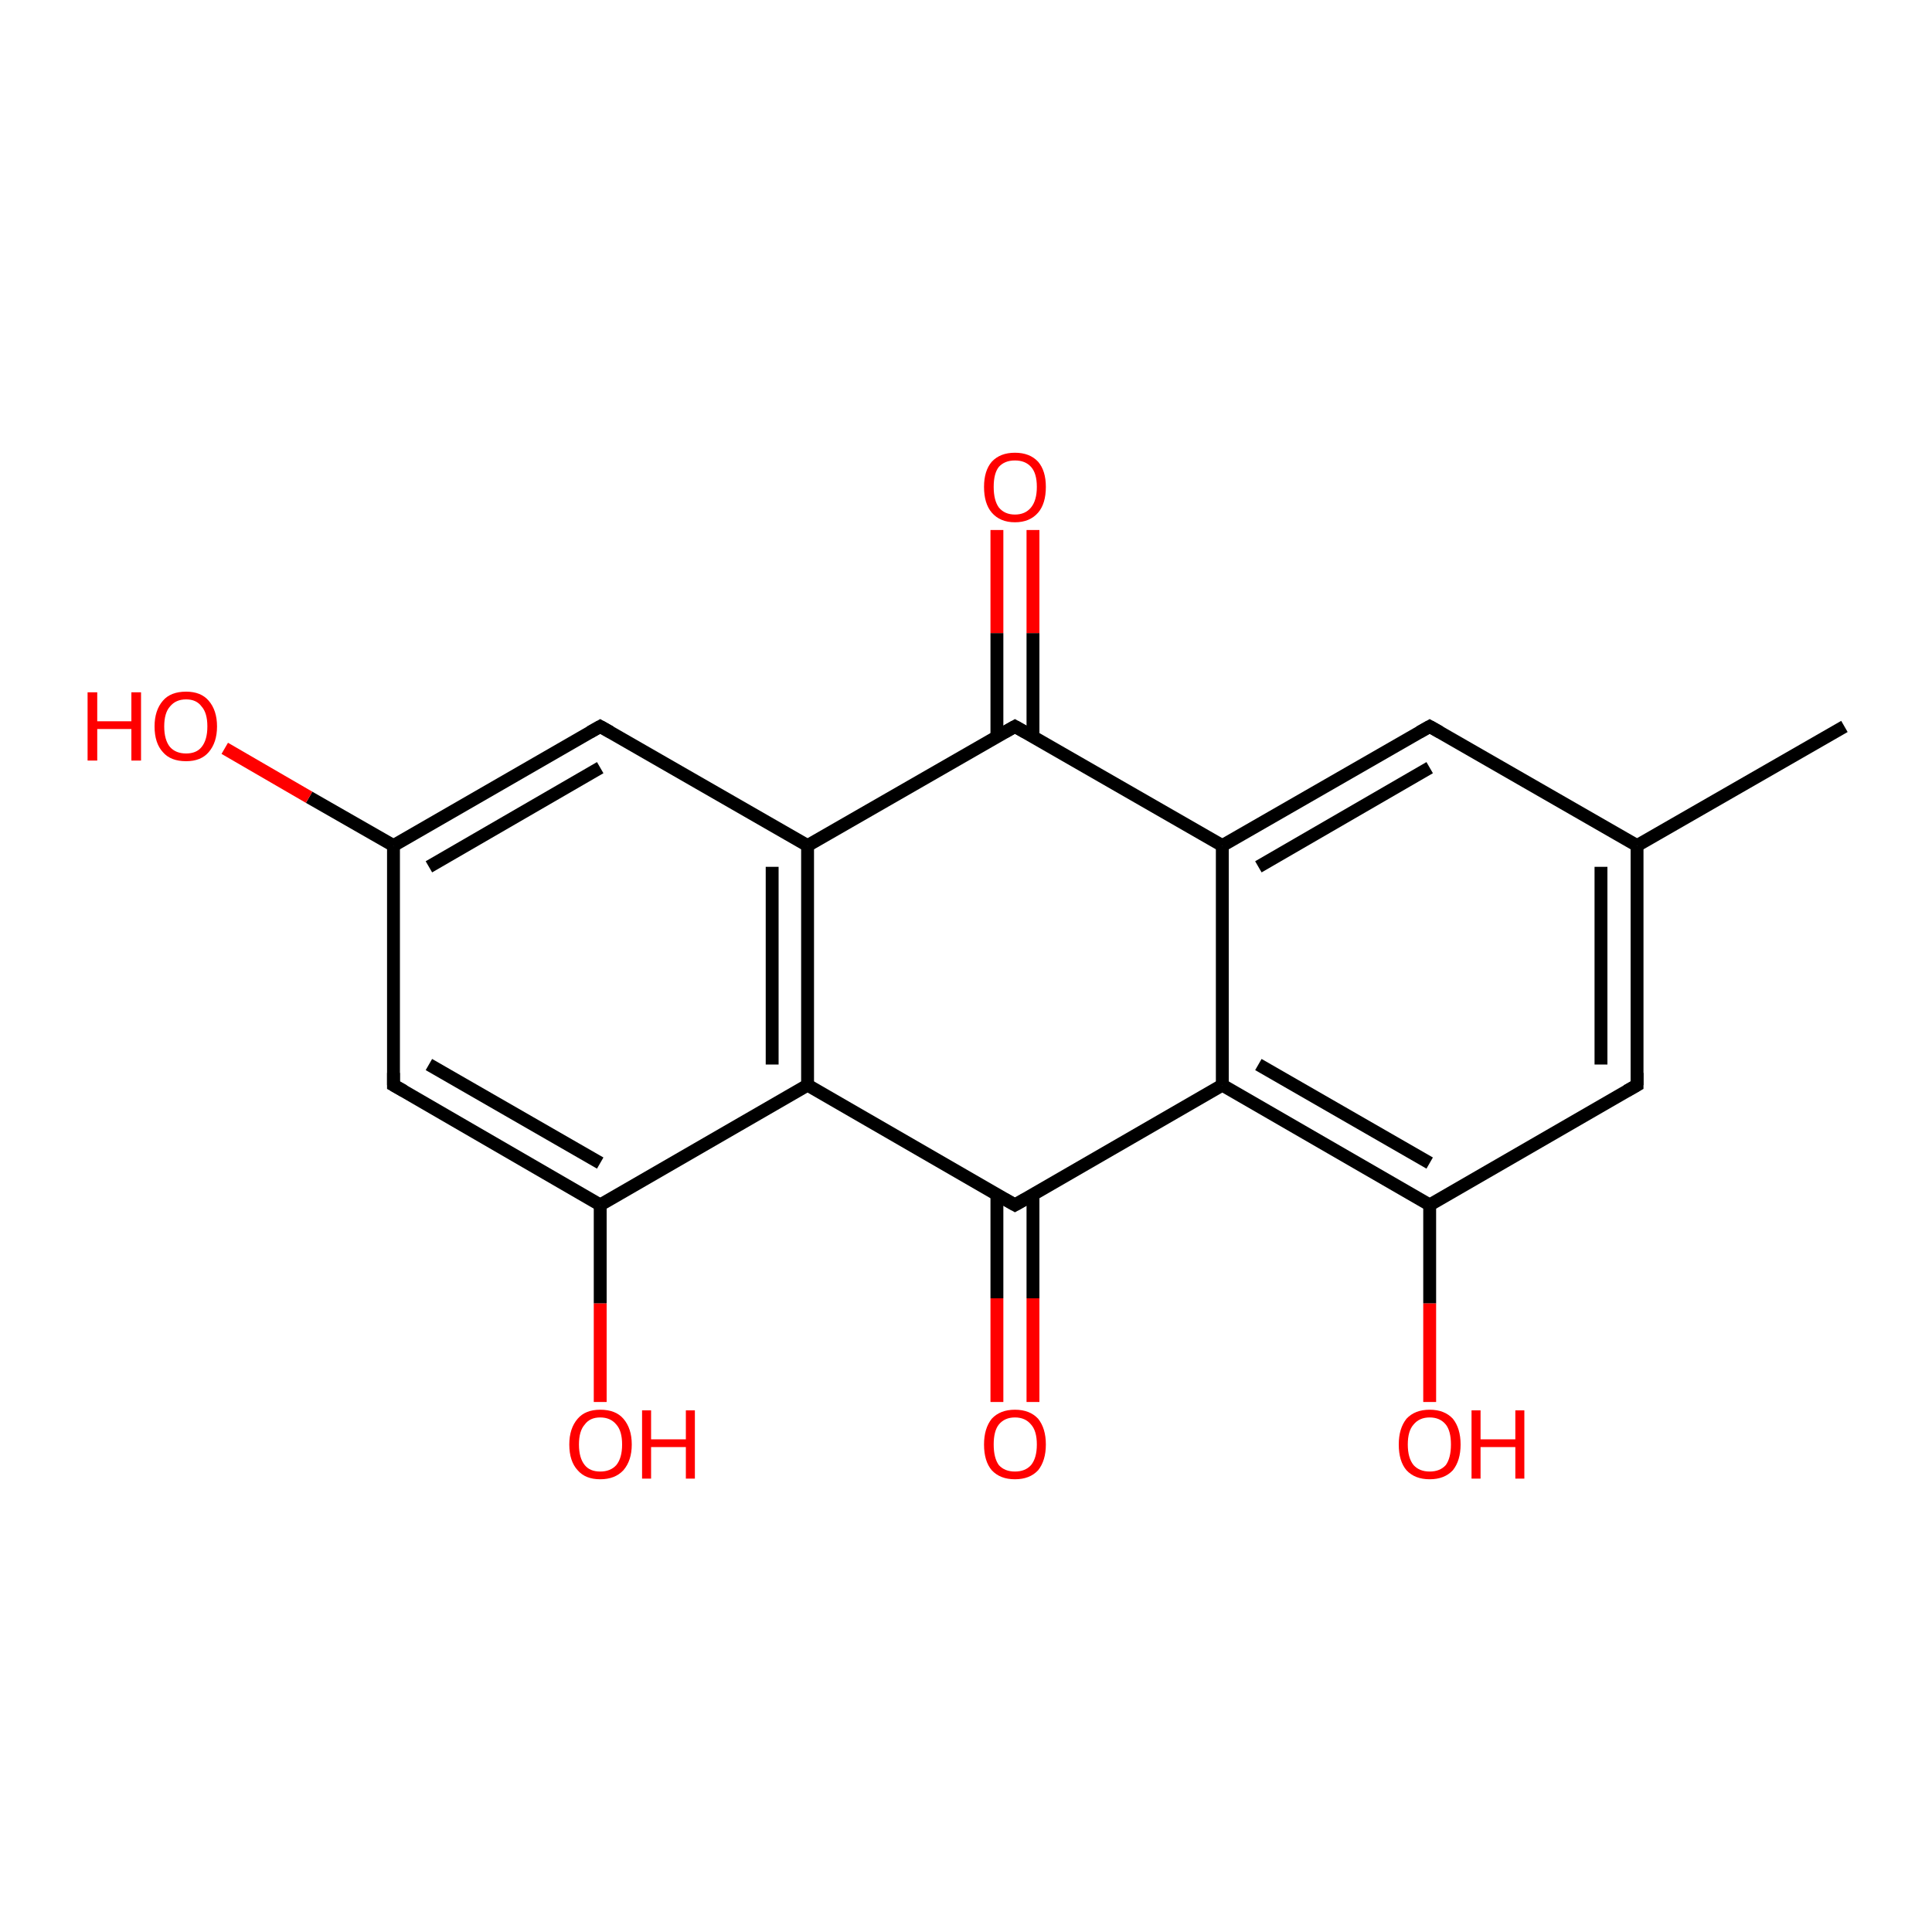 <?xml version='1.0' encoding='iso-8859-1'?>
<svg version='1.1' baseProfile='full'
              xmlns='http://www.w3.org/2000/svg'
                      xmlns:rdkit='http://www.rdkit.org/xml'
                      xmlns:xlink='http://www.w3.org/1999/xlink'
                  xml:space='preserve'
width='300px' height='300px' viewBox='0 0 300 300'>
<!-- END OF HEADER -->
<rect style='opacity:1.0;fill:#FFFFFF;stroke:none' width='300.0' height='300.0' x='0.0' y='0.0'> </rect>
<path class='bond-0 atom-0 atom-1' d='M 154.8,217.7 L 154.8,201.6' style='fill:none;fill-rule:evenodd;stroke:#FF0000;stroke-width:2.0px;stroke-linecap:butt;stroke-linejoin:miter;stroke-opacity:1' />
<path class='bond-0 atom-0 atom-1' d='M 154.8,201.6 L 154.8,185.5' style='fill:none;fill-rule:evenodd;stroke:#000000;stroke-width:2.0px;stroke-linecap:butt;stroke-linejoin:miter;stroke-opacity:1' />
<path class='bond-0 atom-0 atom-1' d='M 160.4,217.7 L 160.4,201.6' style='fill:none;fill-rule:evenodd;stroke:#FF0000;stroke-width:2.0px;stroke-linecap:butt;stroke-linejoin:miter;stroke-opacity:1' />
<path class='bond-0 atom-0 atom-1' d='M 160.4,201.6 L 160.4,185.5' style='fill:none;fill-rule:evenodd;stroke:#000000;stroke-width:2.0px;stroke-linecap:butt;stroke-linejoin:miter;stroke-opacity:1' />
<path class='bond-1 atom-1 atom-2' d='M 157.6,187.1 L 189.8,168.5' style='fill:none;fill-rule:evenodd;stroke:#000000;stroke-width:2.0px;stroke-linecap:butt;stroke-linejoin:miter;stroke-opacity:1' />
<path class='bond-2 atom-2 atom-3' d='M 189.8,168.5 L 222.0,187.1' style='fill:none;fill-rule:evenodd;stroke:#000000;stroke-width:2.0px;stroke-linecap:butt;stroke-linejoin:miter;stroke-opacity:1' />
<path class='bond-2 atom-2 atom-3' d='M 195.4,165.3 L 222.0,180.6' style='fill:none;fill-rule:evenodd;stroke:#000000;stroke-width:2.0px;stroke-linecap:butt;stroke-linejoin:miter;stroke-opacity:1' />
<path class='bond-3 atom-3 atom-4' d='M 222.0,187.1 L 222.0,202.4' style='fill:none;fill-rule:evenodd;stroke:#000000;stroke-width:2.0px;stroke-linecap:butt;stroke-linejoin:miter;stroke-opacity:1' />
<path class='bond-3 atom-3 atom-4' d='M 222.0,202.4 L 222.0,217.7' style='fill:none;fill-rule:evenodd;stroke:#FF0000;stroke-width:2.0px;stroke-linecap:butt;stroke-linejoin:miter;stroke-opacity:1' />
<path class='bond-4 atom-3 atom-5' d='M 222.0,187.1 L 254.2,168.5' style='fill:none;fill-rule:evenodd;stroke:#000000;stroke-width:2.0px;stroke-linecap:butt;stroke-linejoin:miter;stroke-opacity:1' />
<path class='bond-5 atom-5 atom-6' d='M 254.2,168.5 L 254.2,131.3' style='fill:none;fill-rule:evenodd;stroke:#000000;stroke-width:2.0px;stroke-linecap:butt;stroke-linejoin:miter;stroke-opacity:1' />
<path class='bond-5 atom-5 atom-6' d='M 248.6,165.3 L 248.6,134.6' style='fill:none;fill-rule:evenodd;stroke:#000000;stroke-width:2.0px;stroke-linecap:butt;stroke-linejoin:miter;stroke-opacity:1' />
<path class='bond-6 atom-6 atom-7' d='M 254.2,131.3 L 222.0,112.8' style='fill:none;fill-rule:evenodd;stroke:#000000;stroke-width:2.0px;stroke-linecap:butt;stroke-linejoin:miter;stroke-opacity:1' />
<path class='bond-7 atom-7 atom-8' d='M 222.0,112.8 L 189.8,131.3' style='fill:none;fill-rule:evenodd;stroke:#000000;stroke-width:2.0px;stroke-linecap:butt;stroke-linejoin:miter;stroke-opacity:1' />
<path class='bond-7 atom-7 atom-8' d='M 222.0,119.2 L 195.4,134.6' style='fill:none;fill-rule:evenodd;stroke:#000000;stroke-width:2.0px;stroke-linecap:butt;stroke-linejoin:miter;stroke-opacity:1' />
<path class='bond-8 atom-8 atom-9' d='M 189.8,131.3 L 157.6,112.8' style='fill:none;fill-rule:evenodd;stroke:#000000;stroke-width:2.0px;stroke-linecap:butt;stroke-linejoin:miter;stroke-opacity:1' />
<path class='bond-9 atom-9 atom-10' d='M 160.4,114.4 L 160.4,98.3' style='fill:none;fill-rule:evenodd;stroke:#000000;stroke-width:2.0px;stroke-linecap:butt;stroke-linejoin:miter;stroke-opacity:1' />
<path class='bond-9 atom-9 atom-10' d='M 160.4,98.3 L 160.4,82.3' style='fill:none;fill-rule:evenodd;stroke:#FF0000;stroke-width:2.0px;stroke-linecap:butt;stroke-linejoin:miter;stroke-opacity:1' />
<path class='bond-9 atom-9 atom-10' d='M 154.8,114.4 L 154.8,98.3' style='fill:none;fill-rule:evenodd;stroke:#000000;stroke-width:2.0px;stroke-linecap:butt;stroke-linejoin:miter;stroke-opacity:1' />
<path class='bond-9 atom-9 atom-10' d='M 154.8,98.3 L 154.8,82.3' style='fill:none;fill-rule:evenodd;stroke:#FF0000;stroke-width:2.0px;stroke-linecap:butt;stroke-linejoin:miter;stroke-opacity:1' />
<path class='bond-10 atom-9 atom-11' d='M 157.6,112.8 L 125.4,131.3' style='fill:none;fill-rule:evenodd;stroke:#000000;stroke-width:2.0px;stroke-linecap:butt;stroke-linejoin:miter;stroke-opacity:1' />
<path class='bond-11 atom-11 atom-12' d='M 125.4,131.3 L 125.4,168.5' style='fill:none;fill-rule:evenodd;stroke:#000000;stroke-width:2.0px;stroke-linecap:butt;stroke-linejoin:miter;stroke-opacity:1' />
<path class='bond-11 atom-11 atom-12' d='M 119.9,134.6 L 119.9,165.3' style='fill:none;fill-rule:evenodd;stroke:#000000;stroke-width:2.0px;stroke-linecap:butt;stroke-linejoin:miter;stroke-opacity:1' />
<path class='bond-12 atom-12 atom-13' d='M 125.4,168.5 L 93.2,187.1' style='fill:none;fill-rule:evenodd;stroke:#000000;stroke-width:2.0px;stroke-linecap:butt;stroke-linejoin:miter;stroke-opacity:1' />
<path class='bond-13 atom-13 atom-14' d='M 93.2,187.1 L 93.2,202.4' style='fill:none;fill-rule:evenodd;stroke:#000000;stroke-width:2.0px;stroke-linecap:butt;stroke-linejoin:miter;stroke-opacity:1' />
<path class='bond-13 atom-13 atom-14' d='M 93.2,202.4 L 93.2,217.7' style='fill:none;fill-rule:evenodd;stroke:#FF0000;stroke-width:2.0px;stroke-linecap:butt;stroke-linejoin:miter;stroke-opacity:1' />
<path class='bond-14 atom-13 atom-15' d='M 93.2,187.1 L 61.1,168.5' style='fill:none;fill-rule:evenodd;stroke:#000000;stroke-width:2.0px;stroke-linecap:butt;stroke-linejoin:miter;stroke-opacity:1' />
<path class='bond-14 atom-13 atom-15' d='M 93.2,180.6 L 66.6,165.3' style='fill:none;fill-rule:evenodd;stroke:#000000;stroke-width:2.0px;stroke-linecap:butt;stroke-linejoin:miter;stroke-opacity:1' />
<path class='bond-15 atom-15 atom-16' d='M 61.1,168.5 L 61.1,131.3' style='fill:none;fill-rule:evenodd;stroke:#000000;stroke-width:2.0px;stroke-linecap:butt;stroke-linejoin:miter;stroke-opacity:1' />
<path class='bond-16 atom-16 atom-17' d='M 61.1,131.3 L 48.0,123.8' style='fill:none;fill-rule:evenodd;stroke:#000000;stroke-width:2.0px;stroke-linecap:butt;stroke-linejoin:miter;stroke-opacity:1' />
<path class='bond-16 atom-16 atom-17' d='M 48.0,123.8 L 34.9,116.2' style='fill:none;fill-rule:evenodd;stroke:#FF0000;stroke-width:2.0px;stroke-linecap:butt;stroke-linejoin:miter;stroke-opacity:1' />
<path class='bond-17 atom-16 atom-18' d='M 61.1,131.3 L 93.2,112.8' style='fill:none;fill-rule:evenodd;stroke:#000000;stroke-width:2.0px;stroke-linecap:butt;stroke-linejoin:miter;stroke-opacity:1' />
<path class='bond-17 atom-16 atom-18' d='M 66.6,134.6 L 93.2,119.2' style='fill:none;fill-rule:evenodd;stroke:#000000;stroke-width:2.0px;stroke-linecap:butt;stroke-linejoin:miter;stroke-opacity:1' />
<path class='bond-18 atom-6 atom-19' d='M 254.2,131.3 L 286.4,112.8' style='fill:none;fill-rule:evenodd;stroke:#000000;stroke-width:2.0px;stroke-linecap:butt;stroke-linejoin:miter;stroke-opacity:1' />
<path class='bond-19 atom-8 atom-2' d='M 189.8,131.3 L 189.8,168.5' style='fill:none;fill-rule:evenodd;stroke:#000000;stroke-width:2.0px;stroke-linecap:butt;stroke-linejoin:miter;stroke-opacity:1' />
<path class='bond-20 atom-12 atom-1' d='M 125.4,168.5 L 157.6,187.1' style='fill:none;fill-rule:evenodd;stroke:#000000;stroke-width:2.0px;stroke-linecap:butt;stroke-linejoin:miter;stroke-opacity:1' />
<path class='bond-21 atom-18 atom-11' d='M 93.2,112.8 L 125.4,131.3' style='fill:none;fill-rule:evenodd;stroke:#000000;stroke-width:2.0px;stroke-linecap:butt;stroke-linejoin:miter;stroke-opacity:1' />
<path d='M 159.2,186.2 L 157.6,187.1 L 156.0,186.2' style='fill:none;stroke:#000000;stroke-width:2.0px;stroke-linecap:butt;stroke-linejoin:miter;stroke-opacity:1;' />
<path d='M 252.6,169.4 L 254.2,168.5 L 254.2,166.6' style='fill:none;stroke:#000000;stroke-width:2.0px;stroke-linecap:butt;stroke-linejoin:miter;stroke-opacity:1;' />
<path d='M 223.6,113.7 L 222.0,112.8 L 220.4,113.7' style='fill:none;stroke:#000000;stroke-width:2.0px;stroke-linecap:butt;stroke-linejoin:miter;stroke-opacity:1;' />
<path d='M 159.2,113.7 L 157.6,112.8 L 156.0,113.7' style='fill:none;stroke:#000000;stroke-width:2.0px;stroke-linecap:butt;stroke-linejoin:miter;stroke-opacity:1;' />
<path d='M 62.7,169.4 L 61.1,168.5 L 61.1,166.6' style='fill:none;stroke:#000000;stroke-width:2.0px;stroke-linecap:butt;stroke-linejoin:miter;stroke-opacity:1;' />
<path d='M 91.6,113.7 L 93.2,112.8 L 94.8,113.7' style='fill:none;stroke:#000000;stroke-width:2.0px;stroke-linecap:butt;stroke-linejoin:miter;stroke-opacity:1;' />
<path class='atom-0' d='M 152.8 224.3
Q 152.8 221.8, 154.0 220.3
Q 155.3 218.9, 157.6 218.9
Q 159.9 218.9, 161.2 220.3
Q 162.4 221.8, 162.4 224.3
Q 162.4 226.8, 161.2 228.3
Q 159.9 229.7, 157.6 229.7
Q 155.3 229.7, 154.0 228.3
Q 152.8 226.9, 152.8 224.3
M 157.6 228.5
Q 159.2 228.5, 160.1 227.5
Q 161.0 226.4, 161.0 224.3
Q 161.0 222.2, 160.1 221.2
Q 159.2 220.1, 157.6 220.1
Q 156.0 220.1, 155.1 221.2
Q 154.3 222.2, 154.3 224.3
Q 154.3 226.4, 155.1 227.5
Q 156.0 228.5, 157.6 228.5
' fill='#FF0000'/>
<path class='atom-4' d='M 217.2 224.3
Q 217.2 221.8, 218.4 220.3
Q 219.7 218.9, 222.0 218.9
Q 224.3 218.9, 225.6 220.3
Q 226.8 221.8, 226.8 224.3
Q 226.8 226.8, 225.6 228.3
Q 224.3 229.7, 222.0 229.7
Q 219.7 229.7, 218.4 228.3
Q 217.2 226.9, 217.2 224.3
M 222.0 228.5
Q 223.6 228.5, 224.5 227.5
Q 225.3 226.4, 225.3 224.3
Q 225.3 222.2, 224.5 221.2
Q 223.6 220.1, 222.0 220.1
Q 220.4 220.1, 219.5 221.2
Q 218.6 222.2, 218.6 224.3
Q 218.6 226.4, 219.5 227.5
Q 220.4 228.5, 222.0 228.5
' fill='#FF0000'/>
<path class='atom-4' d='M 228.5 219.0
L 229.9 219.0
L 229.9 223.5
L 235.3 223.5
L 235.3 219.0
L 236.7 219.0
L 236.7 229.6
L 235.3 229.6
L 235.3 224.7
L 229.9 224.7
L 229.9 229.6
L 228.5 229.6
L 228.5 219.0
' fill='#FF0000'/>
<path class='atom-10' d='M 152.8 75.6
Q 152.8 73.1, 154.0 71.7
Q 155.3 70.3, 157.6 70.3
Q 159.9 70.3, 161.2 71.7
Q 162.4 73.1, 162.4 75.6
Q 162.4 78.2, 161.2 79.6
Q 159.9 81.1, 157.6 81.1
Q 155.3 81.1, 154.0 79.6
Q 152.8 78.2, 152.8 75.6
M 157.6 79.9
Q 159.2 79.9, 160.1 78.8
Q 161.0 77.7, 161.0 75.6
Q 161.0 73.5, 160.1 72.5
Q 159.2 71.5, 157.6 71.5
Q 156.0 71.5, 155.1 72.5
Q 154.3 73.5, 154.3 75.6
Q 154.3 77.7, 155.1 78.8
Q 156.0 79.9, 157.6 79.9
' fill='#FF0000'/>
<path class='atom-14' d='M 88.4 224.3
Q 88.4 221.8, 89.7 220.3
Q 90.9 218.9, 93.2 218.9
Q 95.6 218.9, 96.8 220.3
Q 98.1 221.8, 98.1 224.3
Q 98.1 226.8, 96.8 228.3
Q 95.5 229.7, 93.2 229.7
Q 90.9 229.7, 89.7 228.3
Q 88.4 226.9, 88.4 224.3
M 93.2 228.5
Q 94.8 228.5, 95.7 227.5
Q 96.6 226.4, 96.6 224.3
Q 96.6 222.2, 95.7 221.2
Q 94.8 220.1, 93.2 220.1
Q 91.6 220.1, 90.8 221.2
Q 89.9 222.2, 89.9 224.3
Q 89.9 226.4, 90.8 227.5
Q 91.6 228.5, 93.2 228.5
' fill='#FF0000'/>
<path class='atom-14' d='M 99.7 219.0
L 101.1 219.0
L 101.1 223.5
L 106.5 223.5
L 106.5 219.0
L 107.9 219.0
L 107.9 229.6
L 106.5 229.6
L 106.5 224.7
L 101.1 224.7
L 101.1 229.6
L 99.7 229.6
L 99.7 219.0
' fill='#FF0000'/>
<path class='atom-17' d='M 13.6 107.5
L 15.1 107.5
L 15.1 112.0
L 20.4 112.0
L 20.4 107.5
L 21.9 107.5
L 21.9 118.1
L 20.4 118.1
L 20.4 113.2
L 15.1 113.2
L 15.1 118.1
L 13.6 118.1
L 13.6 107.5
' fill='#FF0000'/>
<path class='atom-17' d='M 24.0 112.8
Q 24.0 110.3, 25.3 108.8
Q 26.5 107.4, 28.9 107.4
Q 31.2 107.4, 32.4 108.8
Q 33.7 110.3, 33.7 112.8
Q 33.7 115.3, 32.4 116.8
Q 31.2 118.2, 28.9 118.2
Q 26.5 118.2, 25.3 116.8
Q 24.0 115.4, 24.0 112.8
M 28.9 117.0
Q 30.5 117.0, 31.3 116.0
Q 32.2 114.9, 32.2 112.8
Q 32.2 110.7, 31.3 109.7
Q 30.5 108.6, 28.9 108.6
Q 27.3 108.6, 26.4 109.7
Q 25.5 110.7, 25.5 112.8
Q 25.5 114.9, 26.4 116.0
Q 27.3 117.0, 28.9 117.0
' fill='#FF0000'/>
</svg>

